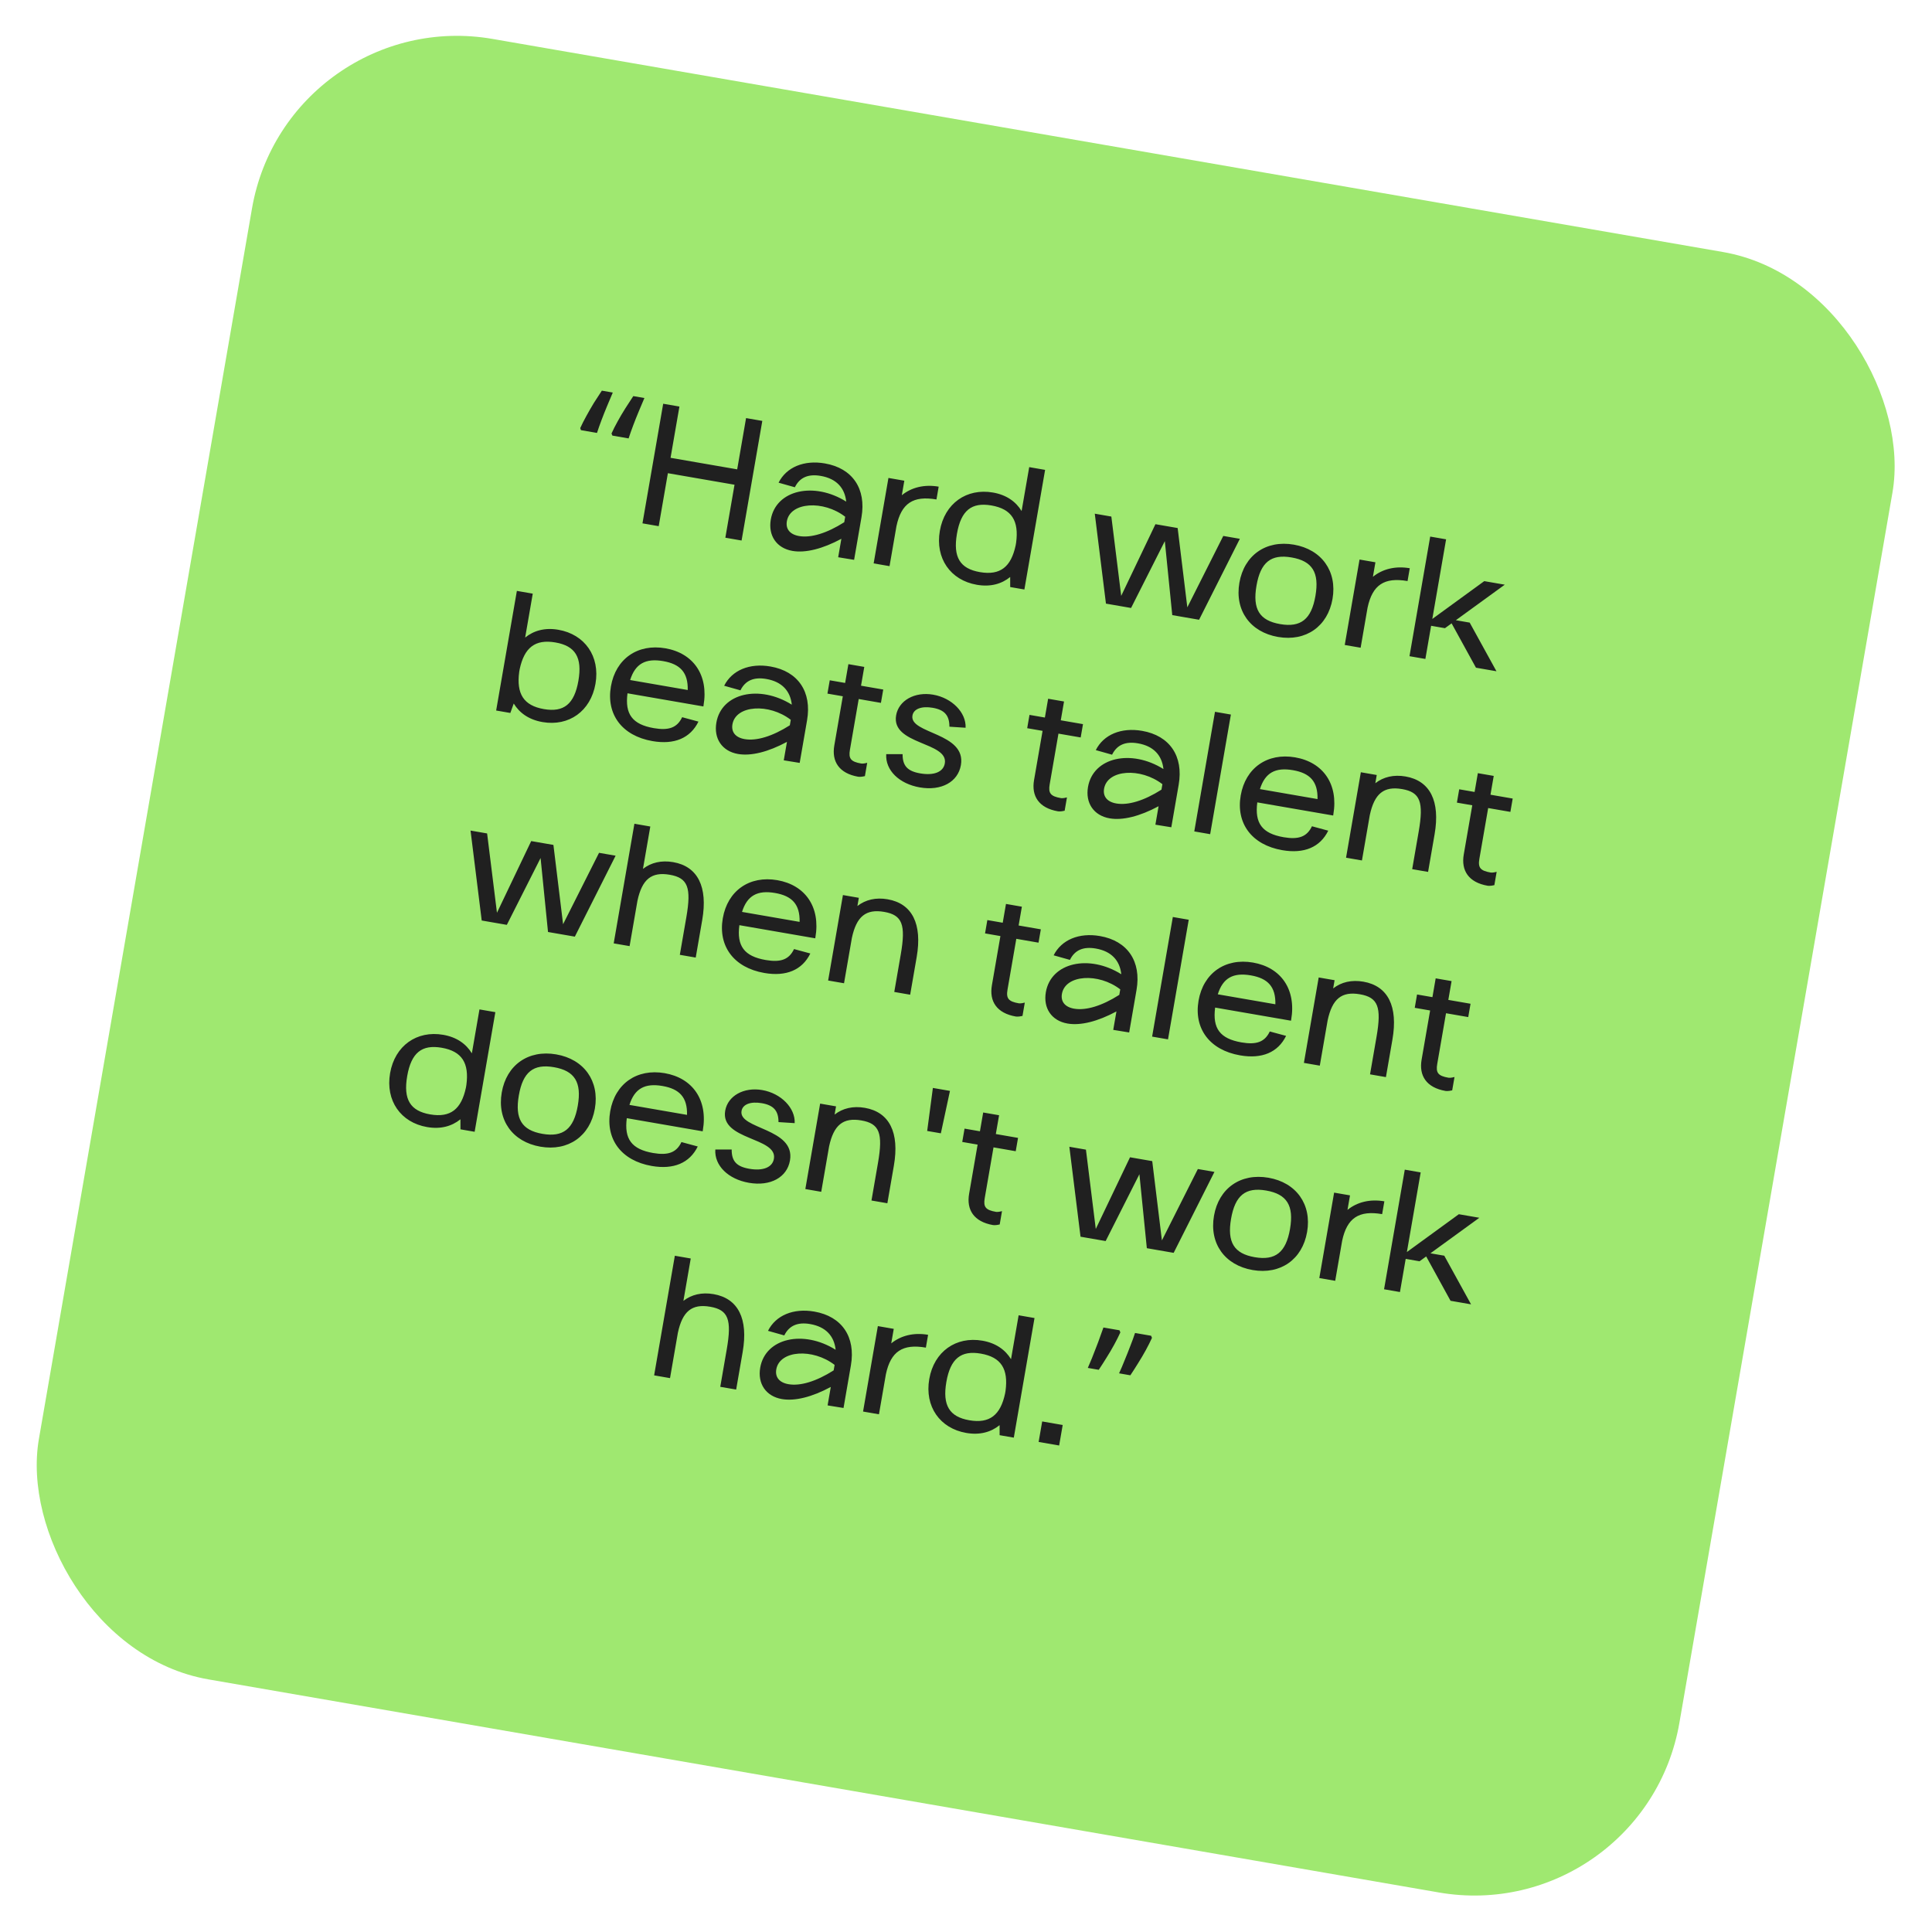 <svg width="203" height="203" viewBox="0 0 203 203" fill="none" xmlns="http://www.w3.org/2000/svg">
<rect x="30.209" y="0.359" width="174.933" height="174.933" rx="21.867" transform="rotate(9.825 30.209 0.359)" fill="#9FE870"/>
<path d="M67.709 41.821C67.522 42.257 67.323 42.728 67.113 43.234C66.902 43.74 66.705 44.236 66.522 44.722C66.339 45.209 66.182 45.656 66.049 46.065L64.344 45.769L64.252 45.55C64.432 45.15 64.648 44.725 64.898 44.275C65.151 43.813 65.421 43.355 65.71 42.899C65.998 42.443 66.275 42.017 66.542 41.619L67.709 41.821ZM64.387 41.246C64.201 41.682 64.002 42.153 63.791 42.659C63.58 43.165 63.383 43.661 63.2 44.147C63.017 44.633 62.86 45.081 62.727 45.489L61.04 45.197L60.966 44.981C61.147 44.581 61.362 44.156 61.612 43.706C61.865 43.244 62.13 42.784 62.406 42.327C62.694 41.871 62.972 41.445 63.238 41.047L64.387 41.246ZM69.212 55.286L67.506 54.99L69.683 42.422L71.389 42.717L70.456 48.104L77.458 49.316L78.391 43.93L80.097 44.225L77.92 56.794L76.214 56.498L77.178 50.932L70.176 49.72L69.212 55.286ZM88.405 56.612C86.427 57.675 84.63 58.122 83.266 57.886C81.578 57.594 80.7 56.258 80.989 54.588C81.53 51.464 85.529 50.585 88.915 52.706C88.76 51.255 87.873 50.288 86.239 50.005C84.929 49.778 84.031 50.159 83.518 51.198L81.807 50.717C82.626 49.083 84.48 48.313 86.67 48.693C89.579 49.196 91.036 51.354 90.517 54.352L89.743 58.823L88.07 58.552L88.405 56.612ZM88.807 54.296C86.523 52.532 83.029 52.741 82.677 54.77C82.54 55.56 82.974 56.153 83.962 56.324C85.2 56.538 86.878 56.034 88.707 54.871L88.807 54.296ZM93.466 59.486L91.796 59.197L93.351 50.219L95.02 50.509L94.756 52.035C95.768 51.211 97.121 50.873 98.629 51.134L98.396 52.48C95.954 52.057 94.703 52.876 94.193 55.285L93.466 59.486ZM98.752 55.778C99.253 52.888 101.567 51.273 104.332 51.751C105.75 51.997 106.738 52.704 107.342 53.697L108.142 49.082L109.811 49.371L107.635 61.94L106.144 61.682L106.142 60.627C105.239 61.359 104.071 61.693 102.635 61.444C99.87 60.965 98.252 58.669 98.752 55.778ZM100.548 56.089C100.122 58.549 100.875 59.752 102.958 60.113C105.113 60.486 106.236 59.552 106.717 57.306L106.767 57.018C107.069 54.74 106.325 53.484 104.171 53.11C102.088 52.75 100.974 53.629 100.548 56.089ZM116.205 63.424L115.031 53.974L116.772 54.276L117.807 62.611L121.405 55.078L123.739 55.482L124.755 63.814L128.533 56.312L130.274 56.614L125.99 65.119L123.172 64.631L122.391 56.858L118.844 63.881L116.205 63.424ZM134.288 66.926C131.362 66.419 129.722 64.138 130.226 61.229C130.727 58.338 133.023 56.72 135.949 57.227C138.876 57.734 140.512 60.033 140.012 62.924C139.511 65.814 137.215 67.433 134.288 66.926ZM135.716 58.574C133.544 58.197 132.448 59.08 132.022 61.54C131.596 64 132.331 65.2 134.504 65.576C136.676 65.952 137.79 65.073 138.216 62.613C138.642 60.153 137.889 58.95 135.716 58.574ZM142.965 68.058L141.295 67.769L142.85 58.792L144.519 59.081L144.255 60.607C145.267 59.784 146.62 59.445 148.128 59.706L147.895 61.053C145.453 60.63 144.202 61.449 143.692 63.857L142.965 68.058ZM148.098 68.948L150.275 56.379L151.945 56.668L150.496 65.035L155.955 61.061L158.11 61.434L152.969 65.168L154.424 65.419L157.237 70.53L155.083 70.157L152.524 65.497L151.825 66.005L150.371 65.753L149.768 69.237L148.098 68.948ZM53.622 74.913L52.132 74.655L54.309 62.087L55.978 62.376L55.179 66.99C56.083 66.259 57.25 65.925 58.669 66.171C61.434 66.65 63.07 68.949 62.569 71.84C62.068 74.73 59.772 76.348 57.007 75.87C55.571 75.621 54.584 74.913 53.979 73.921L53.622 74.913ZM54.554 70.599C54.252 72.877 54.996 74.134 57.151 74.507C59.234 74.868 60.348 73.988 60.774 71.528C61.2 69.069 60.446 67.866 58.364 67.505C56.209 67.132 55.086 68.065 54.604 70.312L54.554 70.599ZM64.191 72.12C64.691 69.23 66.987 67.611 69.914 68.118C72.841 68.625 74.477 70.924 73.92 74.138L73.905 74.228L65.933 72.847C65.646 75.035 66.439 76.116 68.702 76.508C70.264 76.778 71.149 76.469 71.675 75.358L73.388 75.821C72.532 77.56 70.856 78.268 68.558 77.87C65.326 77.31 63.687 75.029 64.191 72.12ZM66.211 71.453L72.262 72.501C72.304 70.659 71.476 69.776 69.681 69.465C67.832 69.145 66.749 69.734 66.211 71.453ZM82.688 77.95C80.71 79.013 78.912 79.46 77.548 79.223C75.86 78.931 74.982 77.595 75.271 75.925C75.812 72.801 79.811 71.922 83.198 74.043C83.042 72.593 82.155 71.625 80.521 71.342C79.211 71.115 78.313 71.496 77.8 72.535L76.089 72.054C76.908 70.421 78.762 69.65 80.952 70.03C83.861 70.534 85.318 72.691 84.799 75.689L84.025 80.16L82.352 79.889L82.688 77.95ZM83.089 75.633C80.805 73.87 77.311 74.078 76.959 76.107C76.822 76.897 77.256 77.49 78.244 77.661C79.483 77.876 81.16 77.371 82.989 76.208L83.089 75.633ZM86.941 72.879L87.184 71.479L88.8 71.759L89.142 69.784L90.812 70.073L90.47 72.048L92.804 72.452L92.561 73.853L90.227 73.448L89.304 78.781C89.142 79.715 89.4 80.037 90.496 80.227C90.496 80.227 90.711 80.264 91.119 80.15L90.877 81.55C90.433 81.658 90.181 81.615 90.181 81.615C88.153 81.263 87.373 80 87.662 78.33L88.557 73.159L86.941 72.879ZM93.118 79.238L94.838 79.24C94.83 80.459 95.342 81.029 96.688 81.262C98.143 81.514 99.119 81.11 99.274 80.212C99.669 77.932 93.619 78.271 94.157 75.165C94.427 73.603 96.108 72.655 98.047 72.99C100.022 73.332 101.531 74.87 101.458 76.466L99.757 76.356C99.759 75.173 99.25 74.586 98.011 74.371C96.826 74.166 95.994 74.484 95.873 75.184C95.537 77.124 101.557 76.964 100.963 80.393C100.655 82.171 98.9 83.124 96.655 82.736C94.465 82.356 93.012 80.921 93.118 79.238ZM107.93 76.514L108.172 75.114L109.788 75.394L110.13 73.419L111.8 73.708L111.458 75.683L113.792 76.087L113.55 77.487L111.215 77.083L110.292 82.416C110.13 83.35 110.389 83.672 111.484 83.861C111.484 83.861 111.7 83.899 112.108 83.784L111.865 85.185C111.421 85.293 111.17 85.249 111.17 85.249C109.141 84.898 108.361 83.635 108.65 81.965L109.546 76.794L107.93 76.514ZM121.736 84.712C119.758 85.775 117.961 86.222 116.596 85.986C114.908 85.694 114.03 84.358 114.319 82.688C114.86 79.564 118.859 78.684 122.246 80.806C122.09 79.355 121.204 78.388 119.57 78.105C118.259 77.878 117.361 78.259 116.848 79.298L115.138 78.817C115.957 77.183 117.81 76.413 120.001 76.792C122.909 77.296 124.367 79.453 123.847 82.452L123.073 86.923L121.4 86.651L121.736 84.712ZM122.137 82.396C119.854 80.632 116.359 80.841 116.008 82.87C115.871 83.659 116.305 84.252 117.292 84.423C118.531 84.638 120.209 84.133 122.038 82.971L122.137 82.396ZM125.486 87.359L127.662 74.79L129.332 75.08L127.155 87.648L125.486 87.359ZM130.365 83.58C130.865 80.69 133.161 79.072 136.088 79.578C139.015 80.085 140.651 82.384 140.094 85.598L140.079 85.688L132.107 84.308C131.82 86.496 132.613 87.576 134.875 87.968C136.437 88.238 137.323 87.929 137.849 86.818L139.562 87.281C138.706 89.02 137.03 89.728 134.732 89.33C131.5 88.77 129.861 86.489 130.365 83.58ZM132.385 82.913L138.436 83.961C138.477 82.119 137.65 81.236 135.855 80.925C134.005 80.605 132.923 81.194 132.385 82.913ZM142.988 81.143L144.658 81.432L144.509 82.294C145.364 81.629 146.444 81.372 147.683 81.586C150.268 82.034 151.339 84.18 150.736 87.663L150.052 91.613L148.382 91.324L149.066 87.374C149.607 84.25 149.227 83.241 147.324 82.911C145.403 82.579 144.412 83.387 143.927 85.652L143.103 90.41L141.433 90.121L142.988 81.143ZM153.08 84.334L153.323 82.933L154.939 83.213L155.281 81.238L156.95 81.527L156.608 83.502L158.943 83.906L158.7 85.307L156.366 84.903L155.442 90.235C155.281 91.169 155.539 91.491 156.635 91.681C156.635 91.681 156.85 91.718 157.258 91.604L157.016 93.004C156.572 93.112 156.32 93.069 156.32 93.069C154.291 92.717 153.511 91.454 153.801 89.784L154.696 84.613L153.08 84.334ZM50.615 96.72L49.441 87.27L51.182 87.572L52.217 95.906L55.815 88.374L58.149 88.778L59.165 97.11L62.943 89.608L64.684 89.91L60.4 98.415L57.581 97.927L56.801 90.154L53.254 97.177L50.615 96.72ZM66.659 86.553L68.329 86.843L67.558 91.295C68.413 90.63 69.493 90.373 70.732 90.587C73.318 91.035 74.389 93.181 73.785 96.664L73.101 100.614L71.431 100.325L72.116 96.375C72.657 93.251 72.276 92.242 70.373 91.912C68.452 91.58 67.461 92.388 66.977 94.653L66.153 99.411L64.483 99.122L66.659 86.553ZM75.946 96.484C76.446 93.593 78.742 91.975 81.669 92.481C84.596 92.988 86.232 95.287 85.675 98.501L85.659 98.591L77.688 97.21C77.401 99.399 78.194 100.479 80.456 100.871C82.019 101.141 82.904 100.833 83.43 99.721L85.143 100.185C84.287 101.923 82.611 102.631 80.313 102.233C77.081 101.673 75.442 99.392 75.946 96.484ZM77.966 95.816L84.017 96.864C84.058 95.022 83.231 94.139 81.436 93.828C79.586 93.508 78.504 94.097 77.966 95.816ZM88.569 94.046L90.239 94.335L90.09 95.197C90.945 94.532 92.025 94.275 93.264 94.49C95.849 94.937 96.92 97.083 96.317 100.566L95.633 104.516L93.963 104.227L94.647 100.277C95.188 97.153 94.808 96.144 92.905 95.814C90.984 95.482 89.993 96.29 89.508 98.555L88.684 103.313L87.014 103.024L88.569 94.046ZM103.501 98.075L103.743 96.674L105.359 96.954L105.701 94.979L107.371 95.268L107.029 97.243L109.363 97.647L109.12 99.048L106.786 98.644L105.863 103.976C105.701 104.91 105.96 105.232 107.055 105.422C107.055 105.422 107.27 105.459 107.679 105.345L107.436 106.745C106.992 106.853 106.741 106.81 106.741 106.81C104.712 106.459 103.932 105.195 104.221 103.526L105.116 98.355L103.501 98.075ZM117.307 106.273C115.329 107.336 113.532 107.783 112.167 107.546C110.479 107.254 109.601 105.918 109.89 104.248C110.431 101.124 114.43 100.245 117.817 102.366C117.661 100.915 116.775 99.948 115.141 99.665C113.83 99.438 112.932 99.819 112.419 100.858L110.709 100.377C111.528 98.744 113.381 97.973 115.571 98.353C118.48 98.856 119.937 101.014 119.418 104.012L118.644 108.483L116.971 108.212L117.307 106.273ZM117.708 103.956C115.424 102.192 111.93 102.401 111.579 104.43C111.442 105.22 111.875 105.813 112.863 105.984C114.102 106.198 115.78 105.694 117.608 104.531L117.708 103.956ZM121.056 108.919L123.233 96.351L124.903 96.64L122.726 109.208L121.056 108.919ZM125.935 105.141C126.436 102.25 128.732 100.632 131.659 101.139C134.585 101.646 136.221 103.945 135.665 107.159L135.649 107.248L127.677 105.868C127.391 108.056 128.184 109.136 130.446 109.528C132.008 109.799 132.894 109.49 133.419 108.379L135.133 108.842C134.277 110.58 132.601 111.288 130.303 110.89C127.071 110.331 125.432 108.05 125.935 105.141ZM127.956 104.474L134.007 105.522C134.048 103.679 133.221 102.796 131.426 102.485C129.576 102.165 128.494 102.754 127.956 104.474ZM138.559 102.704L140.229 102.993L140.079 103.855C140.934 103.189 142.015 102.932 143.253 103.147C145.839 103.595 146.91 105.74 146.307 109.224L145.622 113.174L143.953 112.884L144.637 108.934C145.178 105.81 144.798 104.801 142.895 104.472C140.973 104.139 139.983 104.948 139.498 107.212L138.674 111.97L137.004 111.681L138.559 102.704ZM148.651 105.894L148.893 104.493L150.509 104.773L150.851 102.798L152.521 103.087L152.179 105.062L154.513 105.467L154.271 106.867L151.937 106.463L151.013 111.796C150.851 112.729 151.11 113.051 152.205 113.241C152.205 113.241 152.421 113.278 152.829 113.164L152.586 114.565C152.142 114.673 151.891 114.629 151.891 114.629C149.862 114.278 149.082 113.015 149.371 111.345L150.267 106.174L148.651 105.894ZM40.989 112.757C41.49 109.866 43.804 108.251 46.569 108.73C47.988 108.976 48.975 109.683 49.58 110.676L50.379 106.061L52.048 106.35L49.872 118.919L48.382 118.661L48.379 117.606C47.476 118.337 46.309 118.672 44.872 118.423C42.107 117.944 40.489 115.648 40.989 112.757ZM42.785 113.068C42.359 115.528 43.112 116.731 45.195 117.092C47.35 117.465 48.473 116.531 48.955 114.285L49.004 113.997C49.306 111.719 48.562 110.462 46.408 110.089C44.325 109.729 43.211 110.608 42.785 113.068ZM56.782 120.485C53.855 119.979 52.216 117.697 52.72 114.789C53.22 111.898 55.516 110.28 58.443 110.787C61.37 111.293 63.006 113.593 62.505 116.483C62.005 119.374 59.709 120.992 56.782 120.485ZM58.21 112.133C56.037 111.757 54.941 112.64 54.515 115.1C54.089 117.559 54.825 118.759 56.997 119.136C59.17 119.512 60.284 118.632 60.71 116.172C61.136 113.713 60.382 112.51 58.21 112.133ZM64.117 116.762C64.618 113.872 66.914 112.254 69.84 112.76C72.767 113.267 74.403 115.566 73.847 118.78L73.831 118.87L65.859 117.49C65.572 119.678 66.365 120.758 68.628 121.15C70.19 121.42 71.076 121.111 71.601 120L73.314 120.464C72.459 122.202 70.783 122.91 68.484 122.512C65.252 121.952 63.613 119.671 64.117 116.762ZM66.137 116.095L72.188 117.143C72.23 115.301 71.403 114.418 69.607 114.107C67.758 113.787 66.675 114.376 66.137 116.095ZM75.16 120.783L76.879 120.785C76.871 122.004 77.383 122.574 78.73 122.807C80.184 123.059 81.16 122.655 81.316 121.757C81.711 119.477 75.66 119.816 76.198 116.709C76.469 115.147 78.149 114.199 80.088 114.535C82.063 114.877 83.573 116.415 83.499 118.011L81.799 117.901C81.8 116.718 81.292 116.131 80.053 115.916C78.868 115.711 78.036 116.029 77.915 116.729C77.579 118.668 83.598 118.509 83.004 121.938C82.697 123.716 80.941 124.669 78.697 124.281C76.506 123.901 75.053 122.466 75.16 120.783ZM86.174 115.959L87.844 116.248L87.694 117.11C88.549 116.444 89.629 116.188 90.868 116.402C93.454 116.85 94.525 118.996 93.921 122.479L93.237 126.429L91.568 126.14L92.252 122.19C92.793 119.066 92.413 118.057 90.51 117.727C88.588 117.394 87.597 118.203 87.113 120.468L86.289 125.226L84.619 124.936L86.174 115.959ZM97.422 118.832L98.02 114.312L99.815 114.623L98.858 119.08L97.422 118.832ZM101.105 119.987L101.348 118.587L102.964 118.867L103.306 116.892L104.976 117.181L104.634 119.156L106.968 119.56L106.725 120.961L104.391 120.556L103.468 125.889C103.306 126.823 103.564 127.145 104.66 127.335C104.66 127.335 104.875 127.372 105.283 127.258L105.041 128.658C104.597 128.766 104.345 128.723 104.345 128.723C102.316 128.371 101.537 127.108 101.826 125.438L102.721 120.267L101.105 119.987ZM113.534 129.944L112.36 120.494L114.102 120.796L115.136 129.13L118.734 121.598L121.068 122.002L122.085 130.334L125.862 122.832L127.604 123.134L123.32 131.639L120.501 131.151L119.72 123.378L116.174 130.401L113.534 129.944ZM131.618 133.446C128.691 132.939 127.052 130.658 127.556 127.749C128.056 124.858 130.352 123.24 133.279 123.747C136.205 124.254 137.842 126.553 137.341 129.444C136.84 132.334 134.544 133.952 131.618 133.446ZM133.046 125.093C130.873 124.717 129.777 125.6 129.351 128.06C128.925 130.52 129.66 131.72 131.833 132.096C134.005 132.472 135.119 131.592 135.545 129.133C135.971 126.673 135.218 125.47 133.046 125.093ZM140.294 134.578L138.624 134.289L140.179 125.312L141.849 125.601L141.584 127.127C142.596 126.304 143.949 125.965 145.458 126.226L145.224 127.572C142.783 127.15 141.531 127.969 141.022 130.377L140.294 134.578ZM145.427 135.467L147.604 122.899L149.274 123.188L147.825 131.555L153.284 127.581L155.439 127.954L150.299 131.688L151.753 131.939L154.567 137.05L152.412 136.677L149.853 132.017L149.155 132.525L147.7 132.273L147.097 135.757L145.427 135.467ZM70.908 131.944L72.578 132.233L71.807 136.686C72.662 136.02 73.742 135.764 74.981 135.978C77.566 136.426 78.637 138.572 78.034 142.055L77.35 146.005L75.68 145.716L76.364 141.766C76.905 138.642 76.525 137.633 74.622 137.303C72.701 136.97 71.71 137.779 71.225 140.044L70.401 144.802L68.731 144.512L70.908 131.944ZM87.293 145.73C85.316 146.793 83.518 147.24 82.154 147.003C80.466 146.711 79.588 145.375 79.877 143.706C80.418 140.581 84.417 139.702 87.804 141.824C87.648 140.373 86.761 139.405 85.127 139.122C83.817 138.895 82.919 139.276 82.406 140.315L80.695 139.834C81.514 138.201 83.368 137.431 85.558 137.81C88.467 138.314 89.924 140.471 89.405 143.469L88.631 147.94L86.958 147.669L87.293 145.73ZM87.695 143.414C85.411 141.65 81.917 141.858 81.565 143.887C81.428 144.677 81.862 145.27 82.85 145.441C84.088 145.656 85.766 145.151 87.595 143.988L87.695 143.414ZM92.354 148.603L90.684 148.314L92.239 139.337L93.909 139.626L93.644 141.152C94.656 140.329 96.009 139.99 97.517 140.251L97.284 141.598C94.843 141.175 93.591 141.994 93.082 144.402L92.354 148.603ZM97.64 144.896C98.141 142.005 100.455 140.39 103.22 140.869C104.639 141.114 105.626 141.822 106.231 142.814L107.03 138.2L108.699 138.489L106.523 151.057L105.033 150.799L105.03 149.745C104.127 150.476 102.959 150.81 101.523 150.561C98.758 150.082 97.14 147.786 97.64 144.896ZM99.436 145.207C99.01 147.666 99.763 148.869 101.846 149.23C104.001 149.603 105.124 148.67 105.606 146.423L105.655 146.136C105.957 143.858 105.213 142.601 103.059 142.228C100.976 141.867 99.862 142.747 99.436 145.207ZM109.132 151.509L109.505 149.355L111.66 149.728L111.287 151.882L109.132 151.509ZM121.041 140.571C120.861 140.971 120.644 141.402 120.392 141.864C120.139 142.325 119.869 142.784 119.58 143.24C119.306 143.685 119.036 144.107 118.769 144.505L117.584 144.299C117.783 143.865 117.981 143.4 118.177 142.904C118.388 142.398 118.585 141.902 118.768 141.416C118.965 140.92 119.13 140.468 119.262 140.059L120.95 140.351L121.041 140.571ZM117.72 139.995C117.539 140.396 117.323 140.827 117.07 141.288C116.818 141.75 116.547 142.209 116.259 142.664C115.984 143.11 115.714 143.532 115.448 143.929L114.299 143.73C114.44 143.41 114.586 143.065 114.737 142.697C114.887 142.328 115.031 141.959 115.169 141.588C115.321 141.208 115.459 140.837 115.583 140.476C115.72 140.118 115.839 139.787 115.94 139.484L117.628 139.776L117.72 139.995Z" fill="#202020"/>
</svg>

